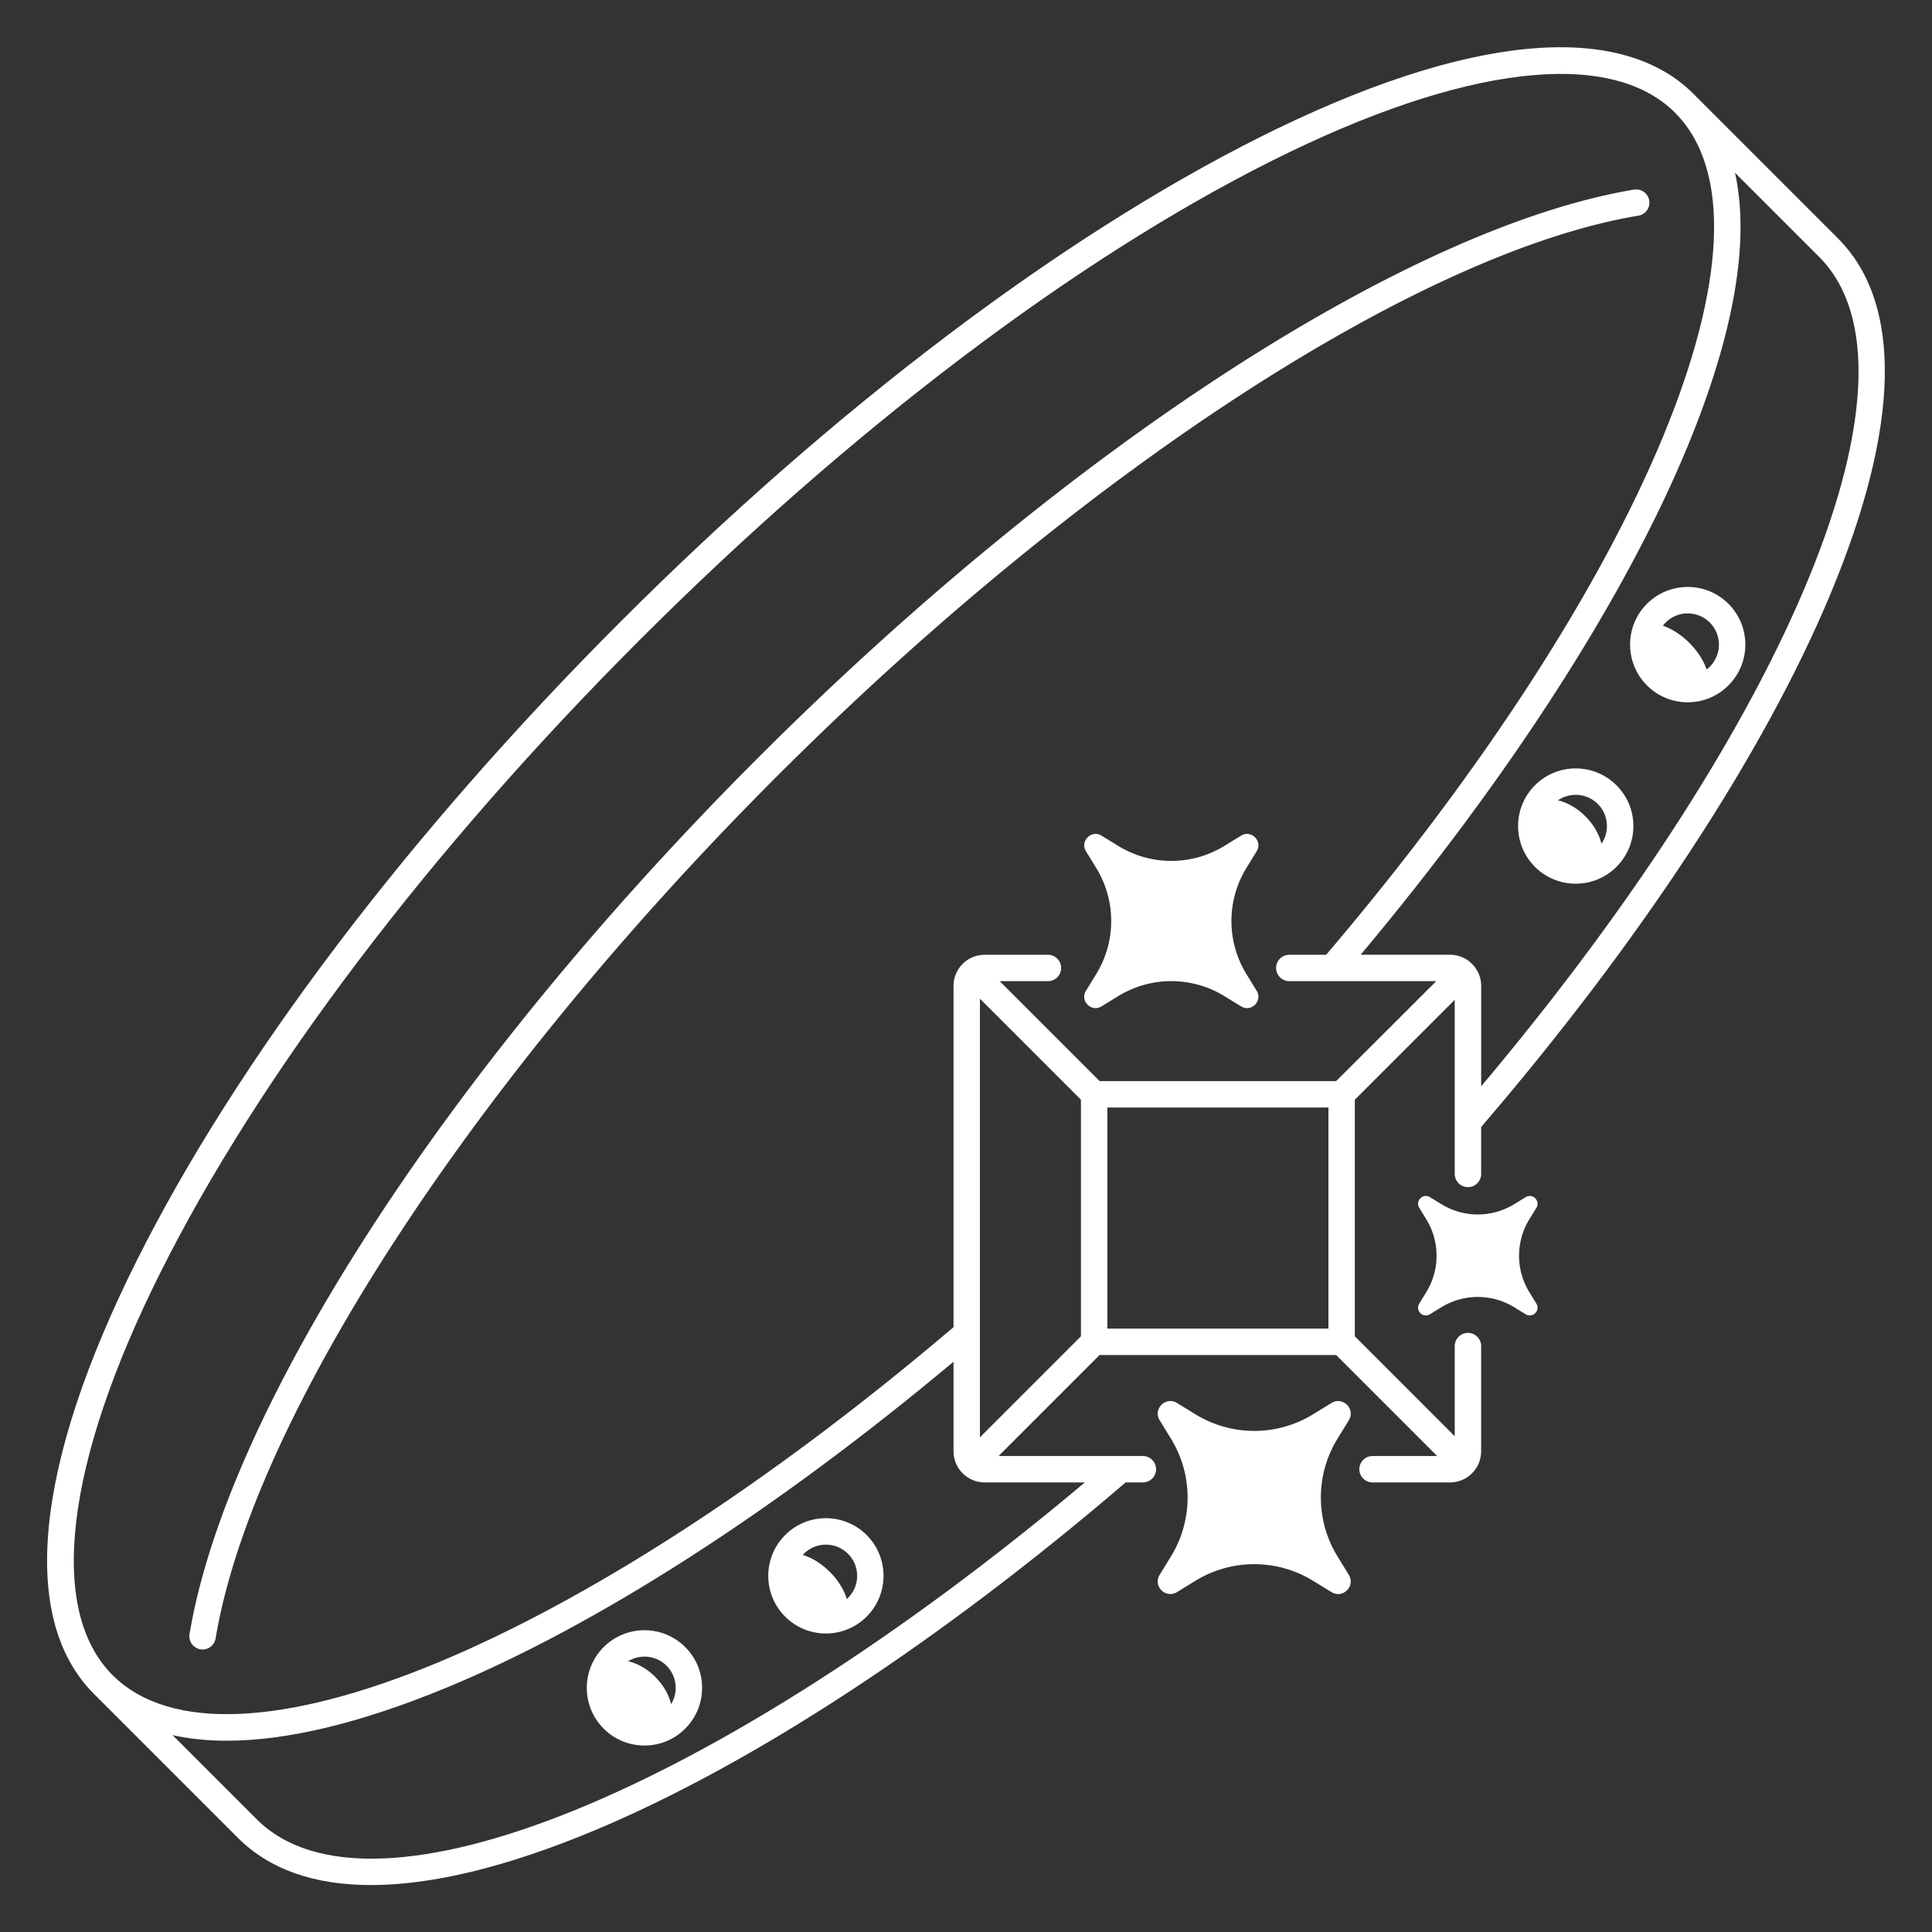 <svg xmlns="http://www.w3.org/2000/svg" version="1.1" xmlns:xlink="http://www.w3.org/1999/xlink" width="512" height="512" x="0" y="0" viewBox="0 0 512 512" style="enable-background:new 0 0 512 512" xml:space="preserve" class=""><rect x="0" y="0" width="512" height="512" fill="#333333" stroke="none"/><g><path d="M448.82 24.9C429.03 5.11 388.27 9.15 334.07 36.26 280.99 62.82 220.8 108.4 164.58 164.62S62.78 281.03 36.22 334.11c-27.11 54.2-31.15 94.96-11.36 114.75L63.1 487.1c8.31 8.31 20.18 12.46 35.21 12.46 16.19 0 36.06-4.81 59.11-14.43 41.86-17.46 91.85-50.21 140.88-92.27h4.57c1.93 0 3.5-1.57 3.5-3.5s-1.57-3.5-3.5-3.5h-38.24l26.77-26.77h62.69l26.77 26.77h-17.12c-1.93 0-3.5 1.57-3.5 3.5s1.57 3.5 3.5 3.5h20.53c4.55 0 8.25-3.7 8.25-8.25v-27.88c0-1.93-1.57-3.5-3.5-3.5s-3.5 1.57-3.5 3.5v23.89l-26.48-26.49v-62.69l26.48-26.48v46.14c0 1.93 1.57 3.5 3.5 3.5s3.5-1.57 3.5-3.5v-12.43c42.15-49.08 74.99-99.15 92.5-141.08 18.6-44.52 19.3-77.18 2.02-94.46zM287.49 392.86c-97.63 82.07-189.15 119.57-219.43 89.29l-22.32-22.32c4.4.98 9.18 1.48 14.34 1.48 15.94 0 35.45-4.66 58.04-13.98 39.95-16.47 87.52-47.06 134.57-86.46v23.74c0 4.55 3.7 8.25 8.25 8.25zm-1.03-38.72-26.77 26.77V264.67l26.77 26.77zm65.59-2.05h-58.59V293.5h58.59zm2.05-65.59h-62.69l-26.48-26.48h12.79c1.93 0 3.5-1.57 3.5-3.5s-1.57-3.5-3.5-3.5h-16.78c-4.55 0-8.25 3.7-8.25 8.25v90.45c-98.75 83.94-192.34 122.71-222.86 92.2l-.01-.01C12.59 426.67 17.21 387.8 42.5 337.25c26.23-52.42 71.34-111.97 127.05-167.67 55.7-55.7 115.25-100.82 167.67-127.05 50.55-25.29 89.43-29.91 106.67-12.67 30.56 30.56-8.31 124.28-92.44 223.16h-9.77c-1.93 0-3.5 1.57-3.5 3.5s1.57 3.5 3.5 3.5h38.93zm38.43 1.37v-26.61c0-4.55-3.7-8.25-8.25-8.25h-23.69c39.48-47.1 70.14-94.73 86.65-134.74 12.37-29.95 16.55-54.48 12.55-72.49l22.31 22.31c30.34 30.34-7.28 122-89.57 219.78z" fill="#ffffff" opacity="1" data-original="#000000"></path><path d="M437.06 53.13a3.5 3.5 0 0 0-4.03-2.88c-28.97 4.83-65.75 21.21-106.36 47.37-41.49 26.72-85 62.43-125.82 103.25-40.83 40.83-76.53 84.34-103.25 125.82-26.16 40.62-42.54 77.4-47.37 106.36a3.5 3.5 0 0 0 2.88 4.03c.19.03.39.05.58.05 1.68 0 3.16-1.21 3.45-2.92 9.69-58.12 68.05-147.77 148.67-228.39S376.08 66.84 434.2 57.15c1.89-.31 3.18-2.11 2.86-4.02zM406.78 208.11c-5.96 5.96-5.96 15.65 0 21.61 2.98 2.98 6.89 4.47 10.8 4.47s7.83-1.49 10.8-4.47c2.89-2.89 4.48-6.72 4.48-10.8s-1.59-7.92-4.48-10.8c-5.95-5.97-15.65-5.97-21.6-.01zm17.61 15.5c-.56-2.43-2-5.04-4.24-7.27-2.23-2.23-4.84-3.68-7.27-4.24 3.22-2.22 7.68-1.91 10.55.96a8.222 8.222 0 0 1 2.42 5.85c.01 1.71-.51 3.33-1.46 4.7zM436.46 160.02c-5.96 5.96-5.96 15.65 0 21.61 2.89 2.89 6.72 4.48 10.8 4.48s7.92-1.59 10.8-4.48c5.96-5.96 5.96-15.65 0-21.61-5.95-5.96-15.64-5.95-21.6 0zm16.66 16.66c-.27.27-.56.51-.86.74-.73-2.27-2.3-4.78-4.55-7.03s-4.77-3.82-7.03-4.55c.23-.3.46-.59.73-.86 1.61-1.61 3.73-2.42 5.85-2.42s4.24.81 5.85 2.42c3.23 3.22 3.23 8.47.01 11.7zM229.68 406.81c-5.96-5.96-15.65-5.96-21.61 0s-5.96 15.65 0 21.61c2.98 2.98 6.89 4.47 10.8 4.47s7.83-1.49 10.8-4.47c5.96-5.96 5.96-15.65.01-21.61zm-4.95 16.66c-.1.1-.21.19-.32.29-.67-2.33-2.22-4.91-4.49-7.18-2.27-2.28-4.85-3.82-7.18-4.49.1-.11.19-.22.29-.32 1.61-1.61 3.73-2.42 5.85-2.42s4.24.81 5.85 2.42c3.23 3.22 3.23 8.47 0 11.7zM181.59 436.5c-5.96-5.96-15.65-5.96-21.61 0s-5.96 15.65 0 21.61c2.98 2.98 6.89 4.47 10.8 4.47s7.83-1.49 10.8-4.47c2.89-2.89 4.48-6.72 4.48-10.8.01-4.09-1.58-7.93-4.47-10.81zm-3.75 15.13c-.55-2.43-1.97-5.01-4.17-7.21s-4.78-3.62-7.21-4.17a8.282 8.282 0 0 1 4.33-1.23c2.12 0 4.24.81 5.85 2.42a8.222 8.222 0 0 1 2.42 5.85c.01 1.56-.43 3.05-1.22 4.34zM333.03 225.59c1.65-2.69-1.44-5.78-4.13-4.13l-4.45 2.73a26.87 26.87 0 0 1-28.08 0l-4.45-2.73c-2.69-1.65-5.78 1.44-4.13 4.13l2.73 4.45a26.87 26.87 0 0 1 0 28.08l-2.73 4.45c-1.65 2.69 1.44 5.78 4.13 4.13l4.45-2.73a26.87 26.87 0 0 1 28.08 0l4.45 2.73c2.69 1.65 5.78-1.44 4.13-4.13l-2.73-4.45a26.87 26.87 0 0 1 0-28.08zM307.32 417.35c-1.83 2.98 1.59 6.4 4.58 4.58l4.93-3.02a29.767 29.767 0 0 1 31.11 0l4.93 3.02c2.98 1.83 6.4-1.59 4.58-4.58l-3.02-4.93a29.767 29.767 0 0 1 0-31.11l3.02-4.93c1.83-2.98-1.59-6.4-4.58-4.58l-4.93 3.02a29.767 29.767 0 0 1-31.11 0l-4.93-3.02c-2.98-1.83-6.4 1.59-4.58 4.58l3.02 4.93a29.767 29.767 0 0 1 0 31.11zM376.12 345.46c-1.13 1.85.99 3.97 2.83 2.83l3.05-1.87a18.454 18.454 0 0 1 19.27 0l3.05 1.87c1.85 1.13 3.97-.99 2.83-2.83l-1.87-3.05a18.454 18.454 0 0 1 0-19.27l1.87-3.05c1.13-1.85-.99-3.97-2.83-2.83l-3.05 1.87a18.454 18.454 0 0 1-19.27 0l-3.05-1.87c-1.85-1.13-3.97.99-2.83 2.83l1.87 3.05a18.454 18.454 0 0 1 0 19.27z" fill="#ffffff" opacity="1" data-original="#000000"></path></g></svg>